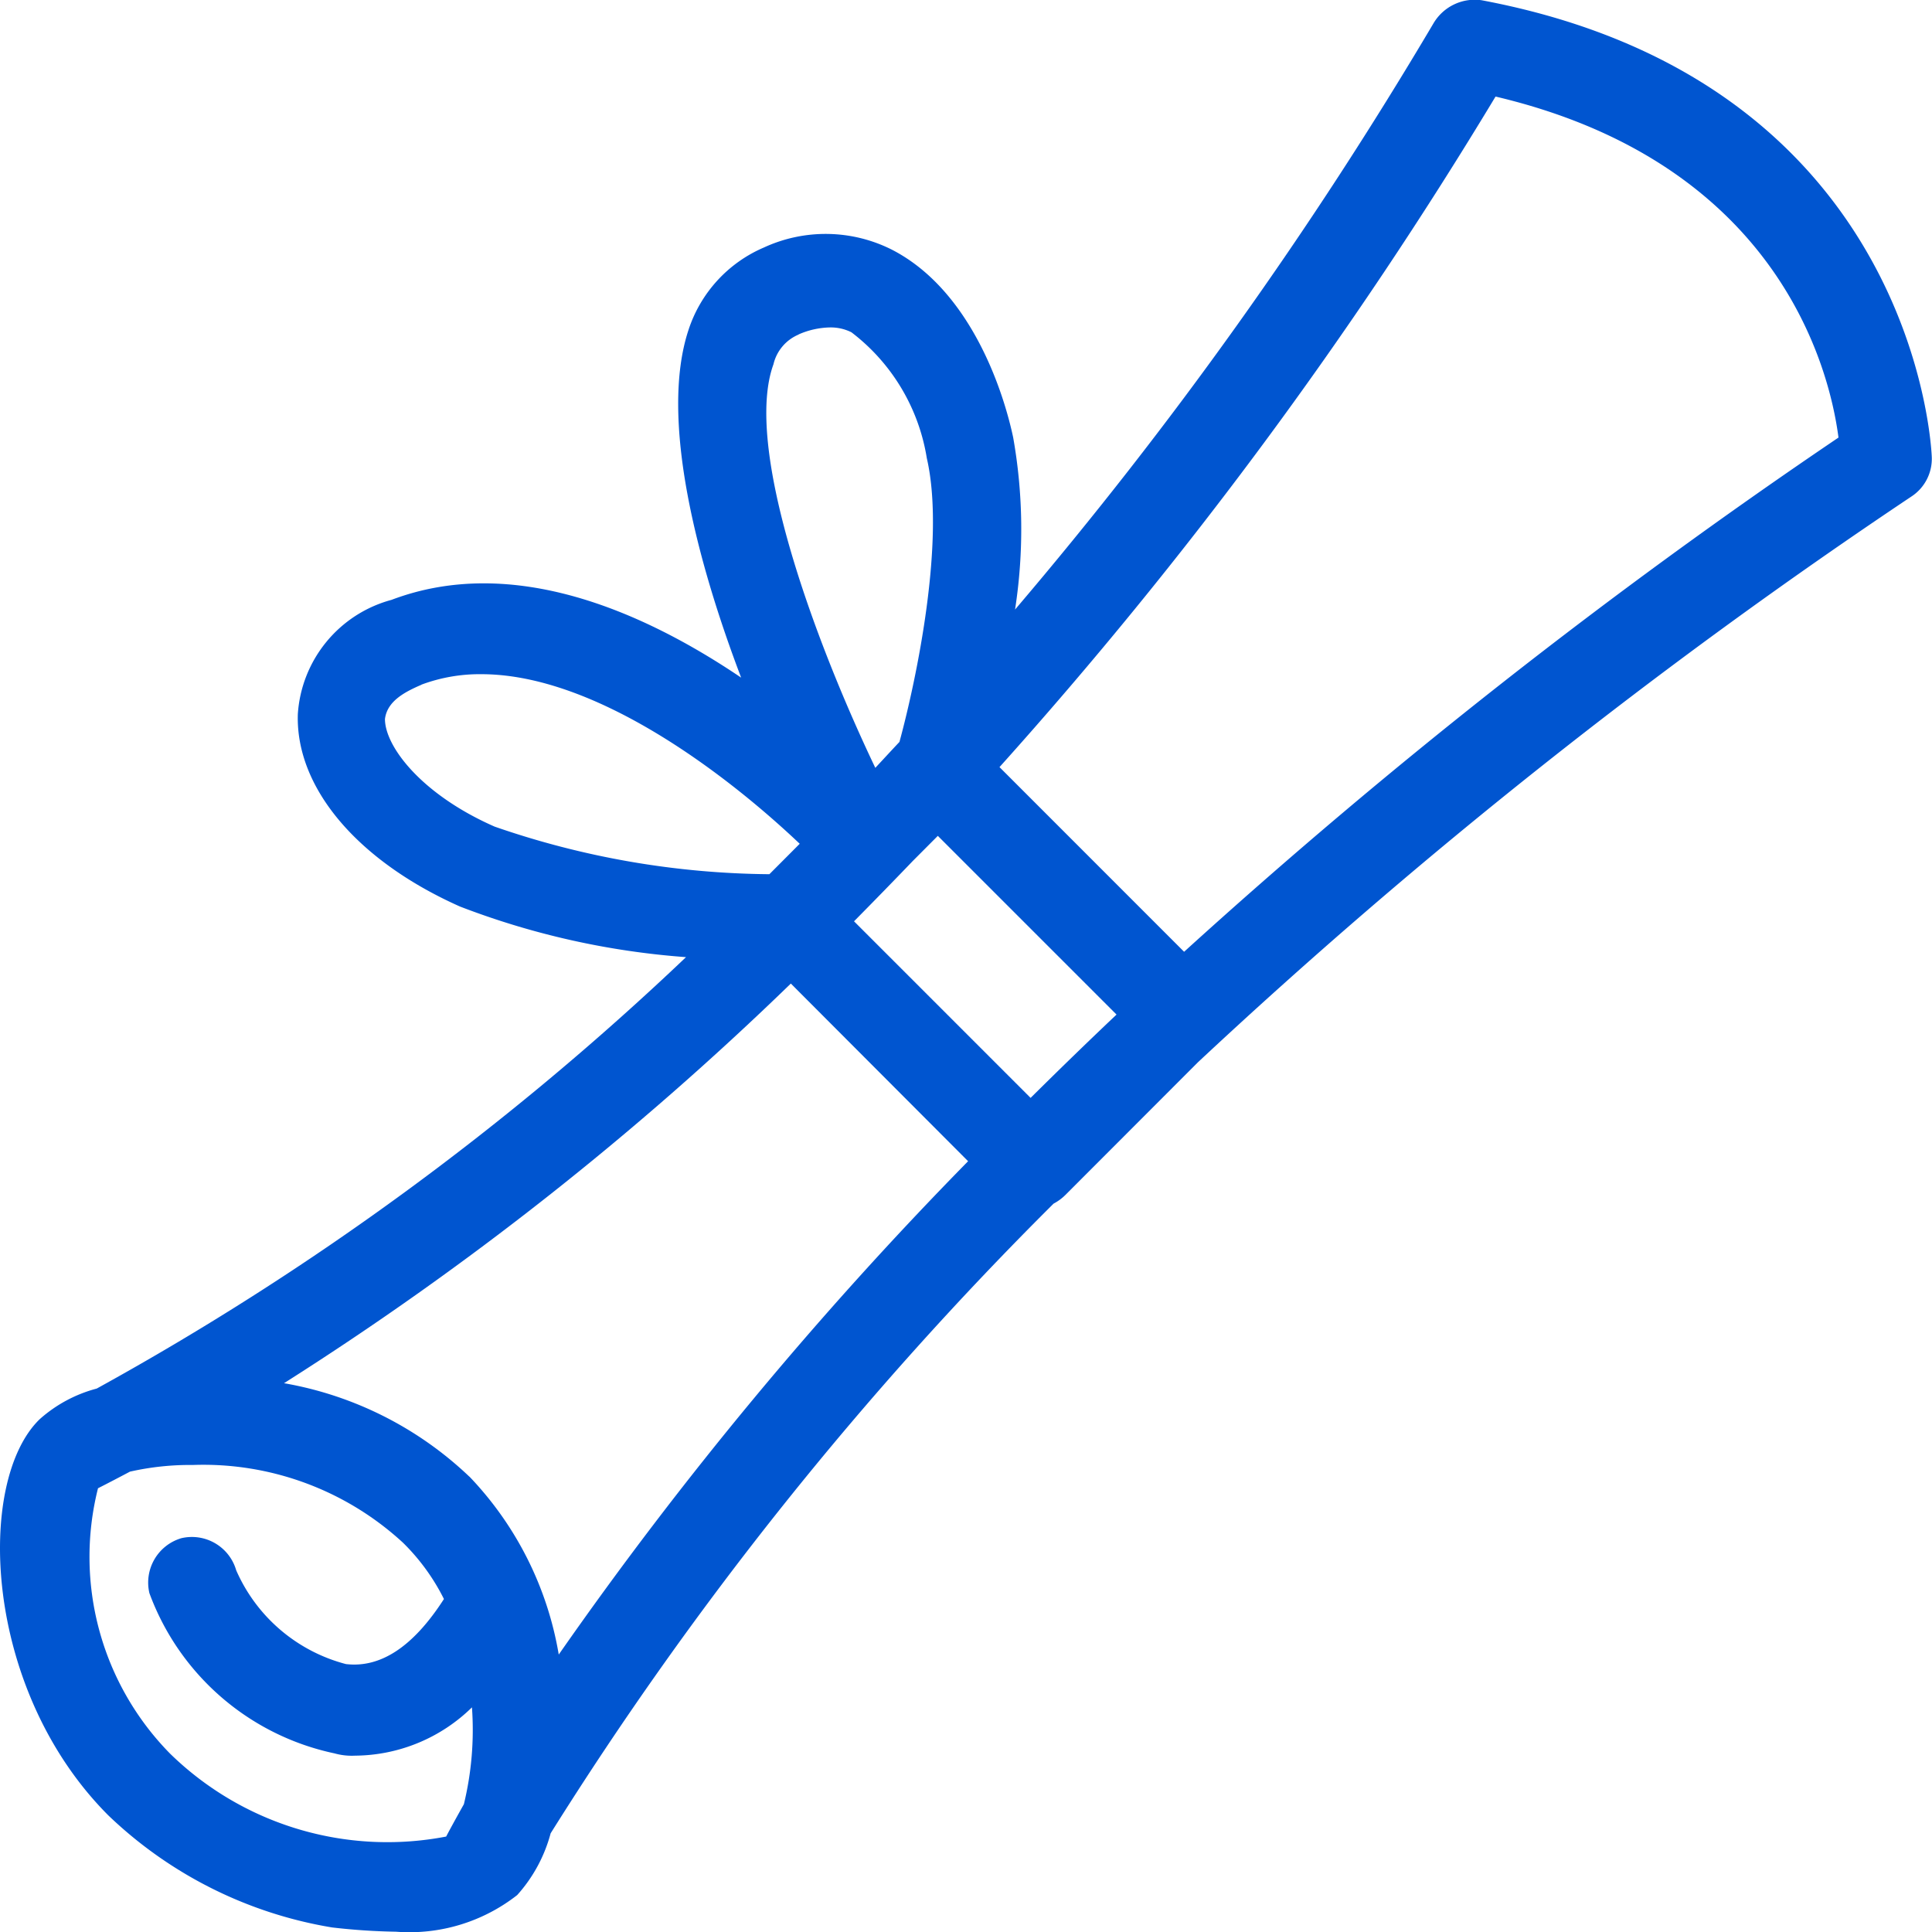 <svg xmlns="http://www.w3.org/2000/svg" width="39.999" height="40" viewBox="0 0 39.999 40">
  <path id="Path_80" data-name="Path 80" d="M14387.877-6471.31a8.756,8.756,0,0,1-4.636-2.322c-2.6-2.606-2.744-6.917-1.42-8.2a2.874,2.874,0,0,1,1.182-.635,58.964,58.964,0,0,0,12.2-8.932,16.319,16.319,0,0,1-4.678-1.047c-2.13-.948-3.406-2.463-3.359-3.981a2.627,2.627,0,0,1,1.94-2.369c2.506-.948,5.205.236,7.238,1.61-.9-2.368-1.7-5.354-1.089-7.2a2.8,2.8,0,0,1,1.561-1.705,3.047,3.047,0,0,1,2.651.046c1.656.853,2.319,2.987,2.509,3.886a10.863,10.863,0,0,1,.039,3.564,86.931,86.931,0,0,0,8.666-12.142.992.992,0,0,1,.994-.473c9.037,1.7,9.32,9.382,9.32,9.477a.933.933,0,0,1-.426.8,116.331,116.331,0,0,0-14.768,11.711l-2.74,2.743a1.015,1.015,0,0,1-.248.183,73.144,73.144,0,0,0-10.413,13.037,3.111,3.111,0,0,1-.692,1.278,3.616,3.616,0,0,1-2.51.759A13.169,13.169,0,0,1,14387.877-6471.31Zm-3.357-3.6a6.436,6.436,0,0,0,5.717,1.718c.076-.146.2-.372.367-.67a6.514,6.514,0,0,0,.167-2.005,3.489,3.489,0,0,1-2.419,1,1.318,1.318,0,0,1-.426-.047,5.239,5.239,0,0,1-3.833-3.318.958.958,0,0,1,.661-1.137.955.955,0,0,1,1.136.664,3.426,3.426,0,0,0,2.272,1.942c.713.084,1.39-.353,2.029-1.347a4.374,4.374,0,0,0-.847-1.165,6.1,6.1,0,0,0-4.353-1.61,5.64,5.64,0,0,0-1.3.138c-.22.116-.439.231-.662.344A5.809,5.809,0,0,0,14384.52-6474.91Zm6.2-5.733a7.009,7.009,0,0,1,1.848,3.683,79.492,79.492,0,0,1,8.475-10.214l-3.67-3.678a65.157,65.157,0,0,1-10.493,8.274A7.4,7.4,0,0,1,14390.717-6480.644Zm11.617-7.842c.571-.566,1.162-1.141,1.779-1.725l-3.7-3.7-.517.519q-.6.625-1.218,1.25Zm3.178-3.025a120.92,120.92,0,0,1,13.548-10.646c-.191-1.469-1.277-5.686-7.1-7.06a91.239,91.239,0,0,1-10.27,13.883Zm-15.788-5.529c-.331.143-.711.332-.757.71,0,.569.757,1.563,2.271,2.228a17.761,17.761,0,0,0,5.688.985l.628-.63c-1.482-1.406-4.207-3.511-6.592-3.511A3.454,3.454,0,0,0,14389.724-6497.04Zm7.808-7.25a.889.889,0,0,0-.522.617c-.614,1.684.8,5.61,2.109,8.354.167-.179.331-.358.5-.537.358-1.316.956-4.188.566-5.875a4.089,4.089,0,0,0-1.561-2.606.96.96,0,0,0-.441-.1A1.691,1.691,0,0,0,14397.531-6504.29Z" transform="translate(-14381 6511.215)" fill="#0055d0"/>
</svg>
